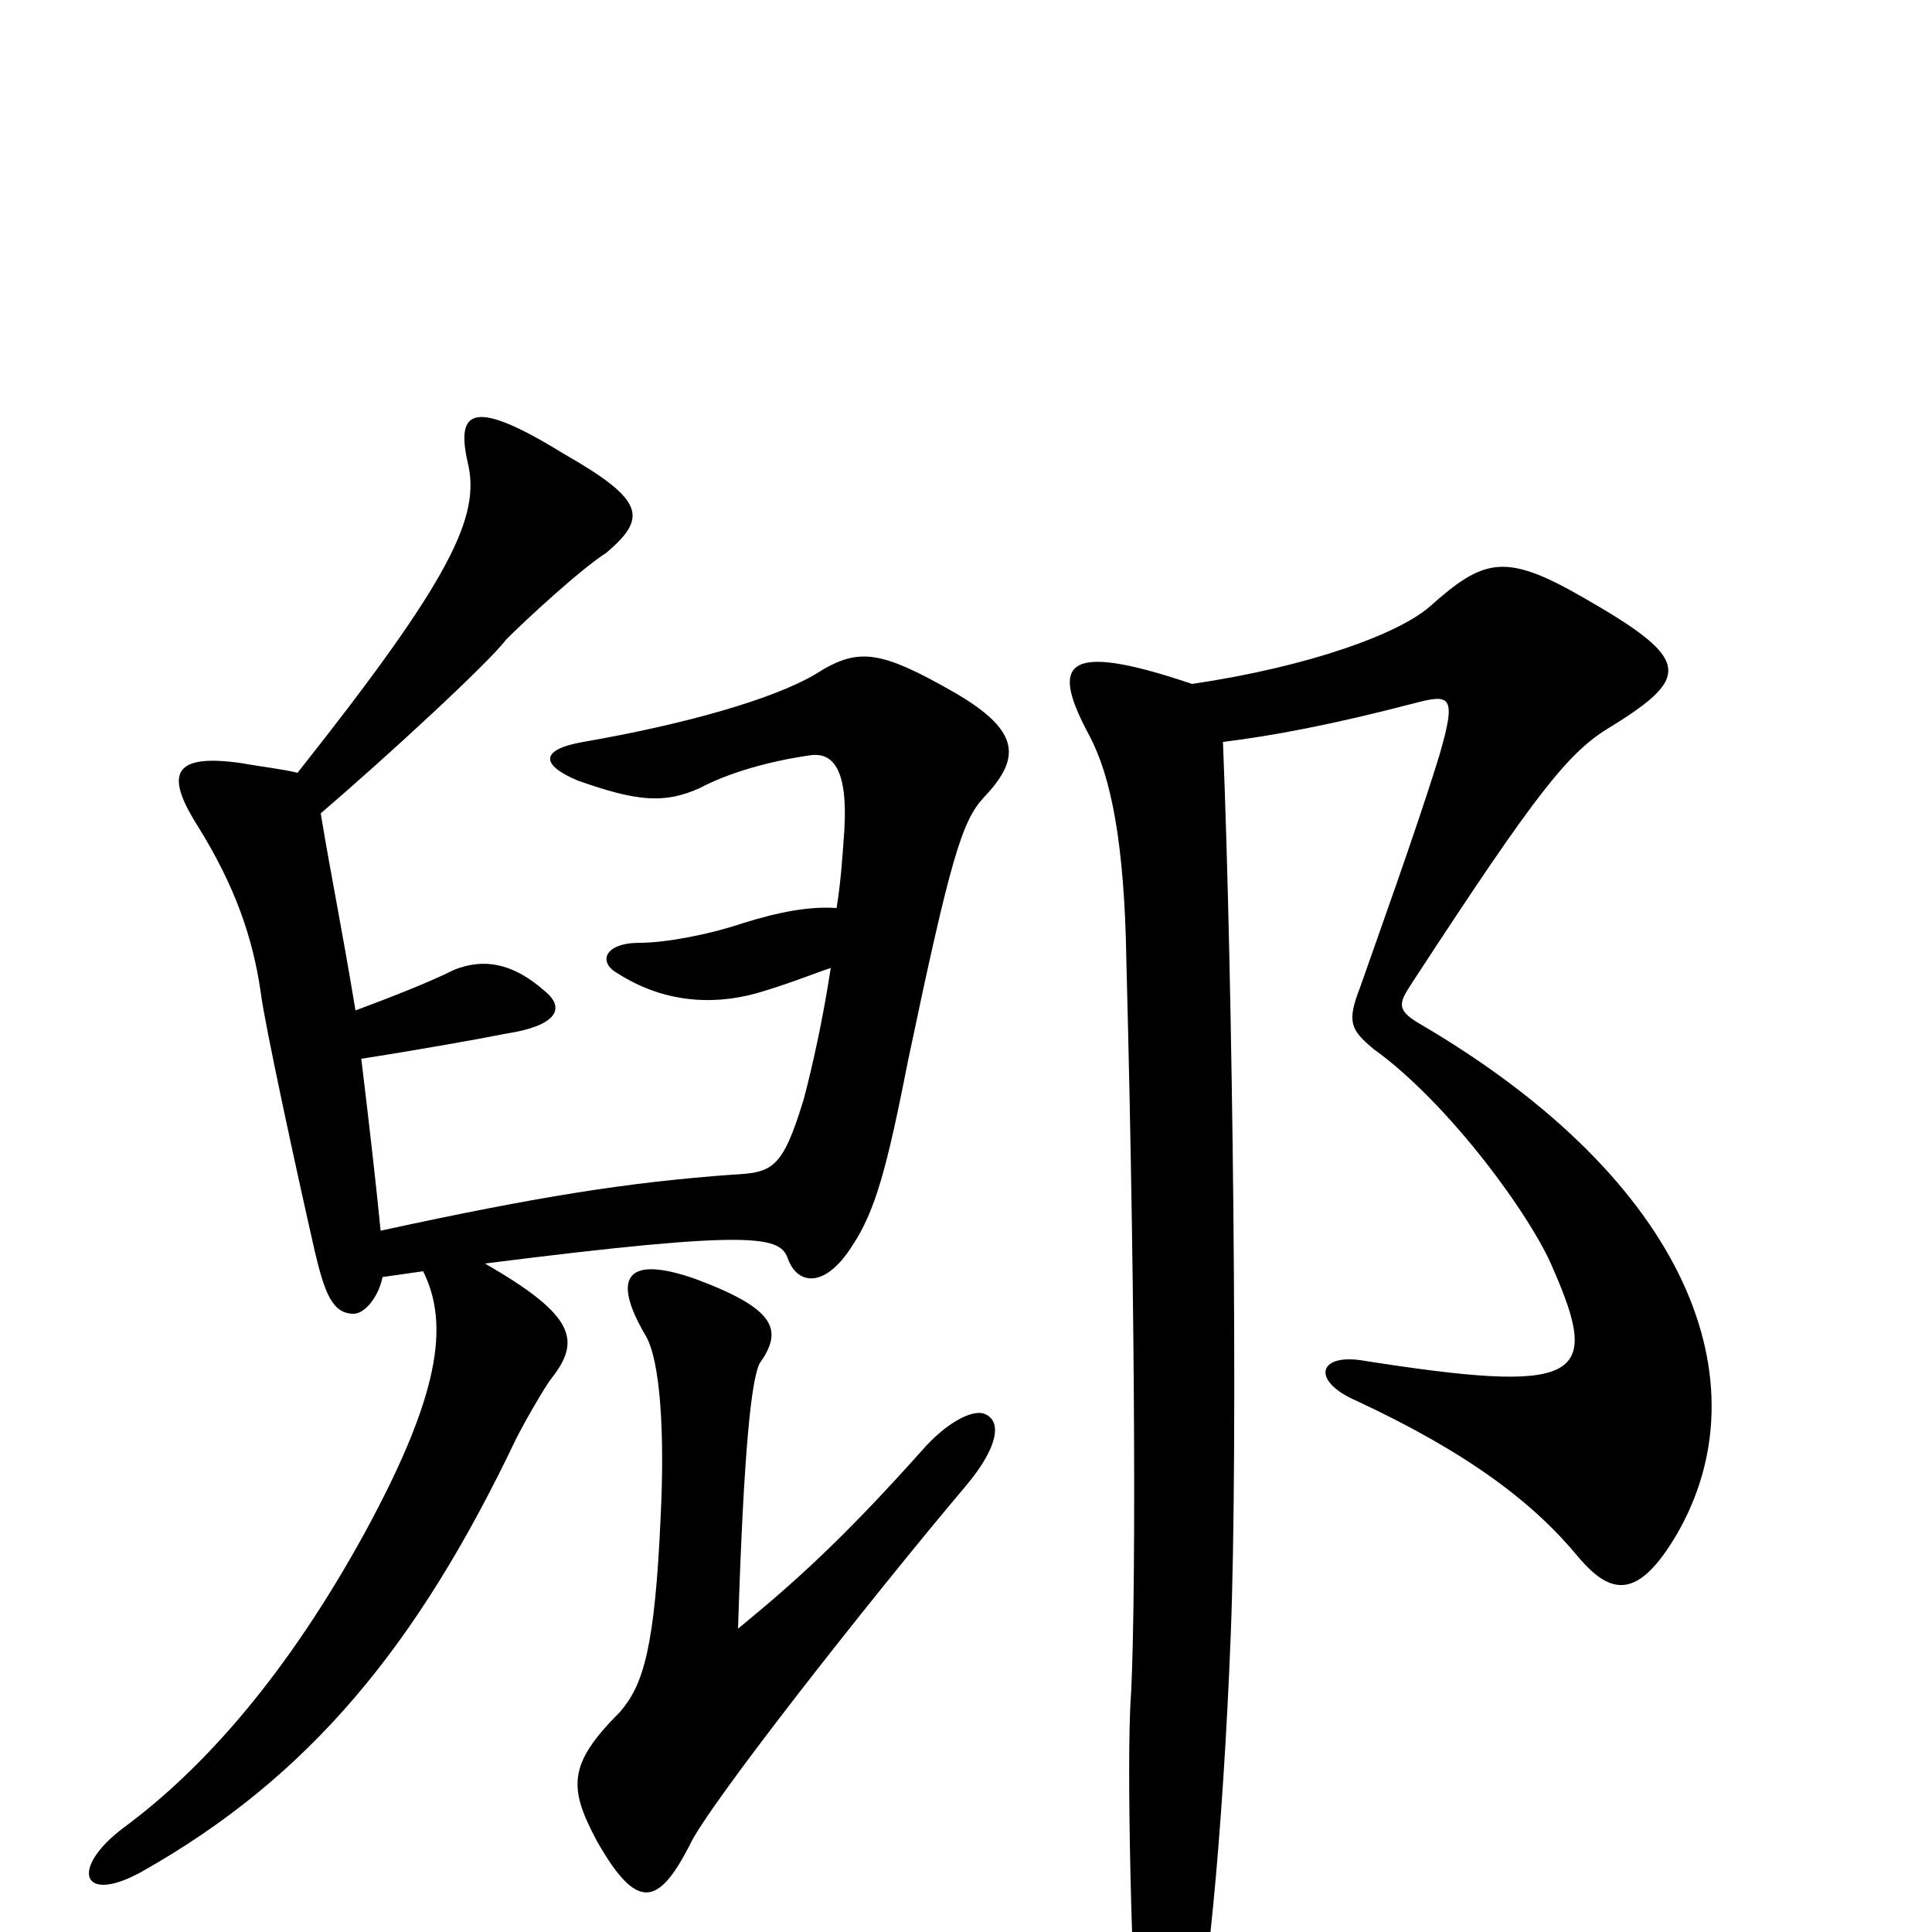 <svg xmlns="http://www.w3.org/2000/svg" viewBox="0 -1000 1000 1000">
	<path fill="#000000" d="M633 -616C658 -619 690 -625 732 -636C751 -641 754 -640 745 -609C733 -570 712 -512 704 -489C697 -471 699 -467 711 -457C750 -429 793 -370 804 -343C829 -286 818 -278 704 -296C682 -299 679 -285 702 -275C760 -248 794 -222 817 -194C834 -174 848 -172 868 -206C913 -284 875 -388 735 -470C721 -478 725 -482 732 -493C796 -591 812 -611 834 -624C876 -650 875 -659 819 -691C779 -714 768 -711 740 -686C724 -672 678 -655 617 -646C549 -669 544 -656 564 -619C575 -598 582 -564 583 -503C588 -311 588 -158 585 -116C583 -70 587 49 589 60C597 97 603 98 616 63C624 43 633 -51 637 -153C641 -253 638 -492 633 -616ZM510 -268C504 -271 490 -264 477 -249C435 -202 410 -180 382 -157C385 -252 389 -285 393 -294C405 -311 403 -322 360 -338C323 -351 317 -338 334 -309C342 -296 344 -257 342 -216C339 -147 333 -128 321 -114C294 -87 294 -75 309 -47C330 -10 341 -14 357 -45C366 -65 451 -173 500 -231C516 -250 519 -264 510 -268ZM197 -363C195 -384 191 -419 187 -452C213 -456 247 -462 262 -465C288 -469 293 -478 282 -487C265 -502 250 -504 235 -498C221 -491 200 -483 184 -477C176 -525 172 -543 166 -579C201 -609 253 -657 262 -669C272 -679 300 -705 314 -714C335 -732 334 -741 292 -765C245 -794 236 -788 242 -761C249 -733 234 -701 154 -600C146 -602 136 -603 125 -605C90 -610 85 -600 102 -573C122 -541 131 -514 135 -486C137 -470 153 -396 163 -352C168 -331 172 -320 183 -320C189 -320 196 -329 198 -339C205 -340 212 -341 219 -342C233 -314 227 -277 189 -207C149 -134 106 -85 64 -54C36 -33 42 -14 73 -31C160 -80 216 -148 267 -255C272 -265 282 -282 285 -286C301 -306 298 -319 251 -346C393 -364 404 -360 408 -348C413 -335 427 -333 441 -355C453 -373 459 -395 470 -451C492 -556 498 -575 509 -587C528 -607 529 -621 495 -641C455 -664 444 -665 422 -651C400 -638 354 -625 302 -616C279 -612 280 -604 299 -596C330 -585 344 -584 362 -592C377 -600 398 -606 419 -609C431 -611 439 -602 437 -570C436 -555 435 -542 433 -530C419 -531 403 -528 384 -522C366 -516 344 -512 331 -512C313 -512 309 -502 320 -496C342 -482 367 -479 392 -486C409 -491 421 -496 430 -499C426 -473 421 -450 416 -431C405 -395 400 -393 379 -392C325 -388 280 -381 197 -363Z"/>
</svg>